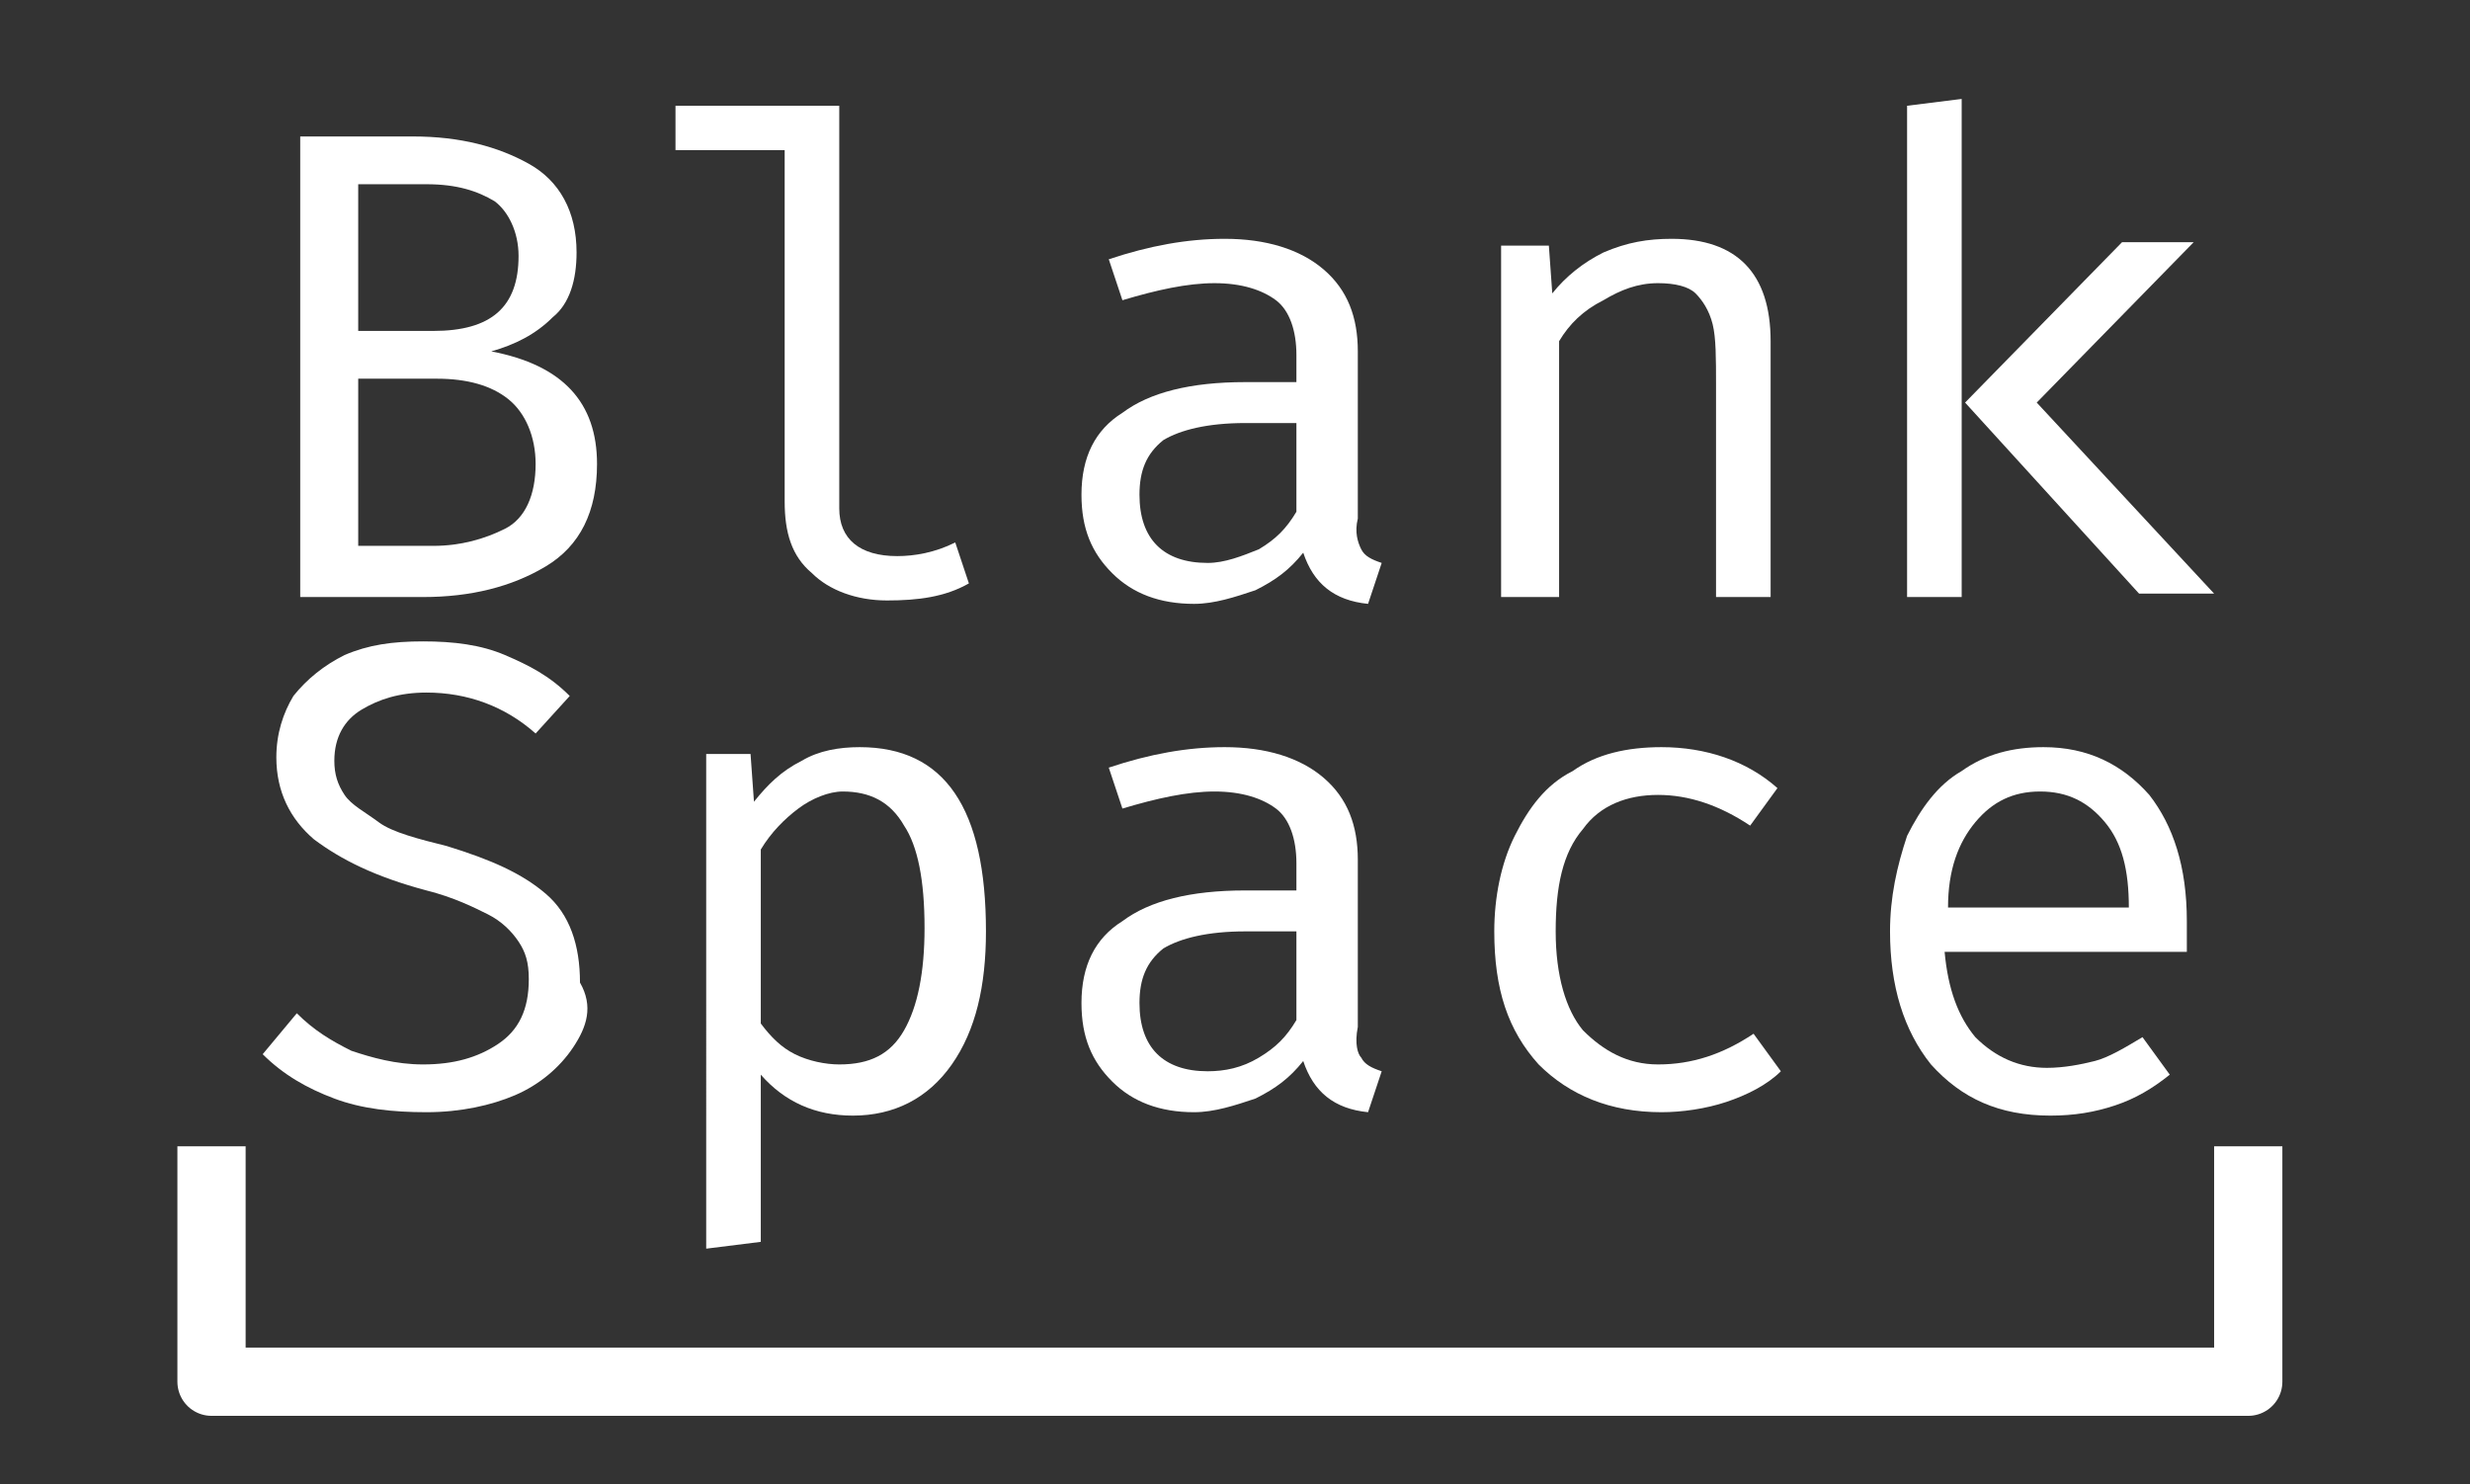 <?xml version="1.0" encoding="utf-8"?>
<!-- Generator: Adobe Illustrator 19.0.0, SVG Export Plug-In . SVG Version: 6.00 Build 0)  -->
<svg version="1.1" id="Layer_1" xmlns="http://www.w3.org/2000/svg" xmlns:xlink="http://www.w3.org/1999/xlink" x="0px" y="0px"
	 viewBox="0 0 72.4 43.5" style="enable-background:new 0 0 72.4 43.5;" xml:space="preserve">
<rect x="0" y="0" width="72.4" height="43.5" fill="#333333" stroke="none"/>
<style type="text/css">
	.st0{fill:#FFFFFF;}
	.st1{fill:none;stroke:#FFFFFF;stroke-width:2;stroke-linejoin:round;stroke-miterlimit:10;}
</style>
<g id="XMLID_188_">
	<g id="XMLID_70_">
		<path id="XMLID_71_" class="st0" d="M16,16.6c-1,0.6-2.2,0.9-3.6,0.9H8.8V4h3.3c1.4,0,2.5,0.3,3.4,0.8c0.9,0.5,1.4,1.4,1.4,2.6
			c0,0.8-0.2,1.5-0.7,1.9c-0.5,0.5-1.1,0.8-1.8,1c2.1,0.4,3.1,1.5,3.1,3.3C17.5,15,17,16,16,16.6z M14.5,5.9c-0.5-0.3-1.1-0.5-2-0.5
			h-2v4.3h2.2c1.7,0,2.5-0.7,2.5-2.2C15.2,6.8,14.9,6.2,14.5,5.9z M14.9,11.7c-0.5-0.4-1.2-0.6-2.1-0.6h-2.3v4.9h2.2
			c0.8,0,1.5-0.2,2.1-0.5c0.6-0.3,0.9-1,0.9-1.9C15.7,12.8,15.4,12.1,14.9,11.7z"/>
		<path id="XMLID_75_" class="st0" d="M24.6,14.9c0,0.9,0.6,1.4,1.7,1.4c0.5,0,1.1-0.1,1.7-0.4l0.4,1.2c-0.7,0.4-1.5,0.5-2.4,0.5
			c-0.9,0-1.7-0.3-2.2-0.8c-0.6-0.5-0.8-1.2-0.8-2.1V4.4h-3.2V3.1h4.8V14.9z"/>
		<path id="XMLID_77_" class="st0" d="M39.9,16.1c0.1,0.2,0.3,0.3,0.6,0.4l-0.4,1.2c-1-0.1-1.6-0.6-1.9-1.5
			c-0.4,0.5-0.8,0.8-1.4,1.1c-0.6,0.2-1.2,0.4-1.8,0.4c-1,0-1.8-0.3-2.4-0.9c-0.6-0.6-0.9-1.3-0.9-2.3c0-1.1,0.4-1.9,1.2-2.4
			c0.8-0.6,2-0.9,3.6-0.9H38v-0.8c0-0.7-0.2-1.3-0.6-1.6c-0.4-0.3-1-0.5-1.8-0.5c-0.8,0-1.7,0.2-2.7,0.5l-0.4-1.2
			C33.7,7.2,34.8,7,35.9,7c1.2,0,2.2,0.3,2.9,0.9c0.7,0.6,1,1.4,1,2.4v4.9C39.7,15.6,39.8,15.9,39.9,16.1z M36.9,16.1
			c0.5-0.3,0.8-0.6,1.1-1.1v-2.6h-1.5c-1.1,0-1.9,0.2-2.4,0.5c-0.5,0.4-0.7,0.9-0.7,1.6c0,1.3,0.7,2,2,2
			C35.9,16.5,36.4,16.3,36.9,16.1z"/>
		<path id="XMLID_80_" class="st0" d="M44,7.2h1.4l0.1,1.4c0.4-0.5,0.9-0.9,1.5-1.2C47.7,7.1,48.3,7,49,7c1.9,0,2.9,1,2.9,3v7.5
			h-1.6v-6.2c0-0.8,0-1.4-0.1-1.8c-0.1-0.4-0.3-0.7-0.5-0.9c-0.2-0.2-0.6-0.3-1.1-0.3c-0.6,0-1.1,0.2-1.6,0.5
			C46.4,9.1,46,9.5,45.7,10v7.5H44V7.2z"/>
		<path id="XMLID_82_" class="st0" d="M57.5,17.5h-1.6V3.1l1.6-0.2V17.5z M59.7,11.8l5.2,5.6h-2.2l-5.1-5.6l4.6-4.7h2.1L59.7,11.8z"
			/>
	</g>
	<g id="XMLID_1_">
		<path id="XMLID_5_" class="st0" d="M16.8,30.7c-0.4,0.6-1,1.1-1.7,1.4c-0.7,0.3-1.6,0.5-2.6,0.5c-1,0-1.9-0.1-2.7-0.4
			c-0.8-0.3-1.5-0.7-2.1-1.3l1-1.2c0.5,0.5,1,0.8,1.6,1.1c0.6,0.2,1.3,0.4,2.1,0.4c0.9,0,1.6-0.2,2.2-0.6c0.6-0.4,0.9-1,0.9-1.9
			c0-0.5-0.1-0.8-0.3-1.1c-0.2-0.3-0.5-0.6-0.9-0.8c-0.4-0.2-1-0.5-1.8-0.7c-1.5-0.4-2.5-0.9-3.3-1.5c-0.7-0.6-1.1-1.4-1.1-2.4
			c0-0.7,0.2-1.3,0.5-1.8c0.4-0.5,0.9-0.9,1.5-1.2c0.7-0.3,1.4-0.4,2.3-0.4c0.9,0,1.7,0.1,2.4,0.4c0.7,0.3,1.3,0.6,1.9,1.2l-1,1.1
			c-0.9-0.8-2-1.2-3.2-1.2c-0.8,0-1.4,0.2-1.9,0.5c-0.5,0.3-0.8,0.8-0.8,1.5c0,0.4,0.1,0.7,0.3,1c0.2,0.3,0.6,0.5,1,0.8
			s1.2,0.5,2,0.7c1.3,0.4,2.2,0.8,2.9,1.4c0.7,0.6,1,1.5,1,2.6C17.4,29.5,17.2,30.1,16.8,30.7z"/>
		<path id="XMLID_59_" class="st0" d="M28.9,27.3c0,1.6-0.3,2.9-1,3.9c-0.7,1-1.7,1.5-2.9,1.5c-1.1,0-2-0.4-2.7-1.2v4.9l-1.6,0.2
			V22.1H22l0.1,1.4c0.4-0.5,0.8-0.9,1.4-1.2c0.5-0.3,1.1-0.4,1.7-0.4C27.7,21.9,28.9,23.7,28.9,27.3z M23.4,23.7
			c-0.4,0.3-0.8,0.7-1.1,1.2V30c0.3,0.4,0.6,0.7,1,0.9c0.4,0.2,0.9,0.3,1.3,0.3c0.9,0,1.5-0.3,1.9-1c0.4-0.7,0.6-1.7,0.6-3
			c0-1.4-0.2-2.4-0.6-3c-0.4-0.7-1-1-1.8-1C24.3,23.2,23.8,23.4,23.4,23.7z"/>
		<path id="XMLID_62_" class="st0" d="M39.9,31c0.1,0.2,0.3,0.3,0.6,0.4l-0.4,1.2c-1-0.1-1.6-0.6-1.9-1.5c-0.4,0.5-0.8,0.8-1.4,1.1
			c-0.6,0.2-1.2,0.4-1.8,0.4c-1,0-1.8-0.3-2.4-0.9c-0.6-0.6-0.9-1.3-0.9-2.3c0-1.1,0.4-1.9,1.2-2.4c0.8-0.6,2-0.9,3.6-0.9H38v-0.8
			c0-0.7-0.2-1.3-0.6-1.6c-0.4-0.3-1-0.5-1.8-0.5c-0.8,0-1.7,0.2-2.7,0.5l-0.4-1.2c1.2-0.4,2.3-0.6,3.4-0.6c1.2,0,2.2,0.3,2.9,0.9
			c0.7,0.6,1,1.4,1,2.4v4.9C39.7,30.6,39.8,30.9,39.9,31z M36.9,31c0.5-0.3,0.8-0.6,1.1-1.1v-2.6h-1.5c-1.1,0-1.9,0.2-2.4,0.5
			c-0.5,0.4-0.7,0.9-0.7,1.6c0,1.3,0.7,2,2,2C35.9,31.4,36.4,31.3,36.9,31z"/>
		<path id="XMLID_65_" class="st0" d="M51.4,30.3l0.8,1.1c-0.4,0.4-1,0.7-1.6,0.9c-0.6,0.2-1.3,0.3-1.9,0.3c-1.5,0-2.7-0.5-3.6-1.4
			c-0.9-1-1.3-2.2-1.3-3.9c0-1,0.2-2,0.6-2.8c0.4-0.8,0.9-1.5,1.7-1.9c0.7-0.5,1.6-0.7,2.6-0.7c1.3,0,2.5,0.4,3.4,1.2l-0.8,1.1
			c-0.9-0.6-1.8-0.9-2.7-0.9c-0.9,0-1.7,0.3-2.2,1c-0.6,0.7-0.8,1.7-0.8,3c0,1.3,0.3,2.3,0.8,2.9c0.6,0.6,1.3,1,2.2,1
			C49.6,31.2,50.5,30.9,51.4,30.3z"/>
		<path id="XMLID_67_" class="st0" d="M57.9,30.4c0.6,0.6,1.3,0.9,2.1,0.9c0.5,0,1-0.1,1.4-0.2c0.4-0.1,0.9-0.4,1.4-0.7l0.8,1.1
			c-0.5,0.4-1,0.7-1.6,0.9c-0.6,0.2-1.2,0.3-1.9,0.3c-1.5,0-2.6-0.5-3.5-1.5c-0.8-1-1.2-2.3-1.2-3.9c0-1,0.2-1.9,0.5-2.8
			c0.4-0.8,0.9-1.5,1.6-1.9c0.7-0.5,1.5-0.7,2.4-0.7c1.3,0,2.3,0.5,3.1,1.4c0.7,0.9,1.1,2.1,1.1,3.7c0,0.3,0,0.6,0,0.9H57
			C57.1,29,57.4,29.8,57.9,30.4z M57.9,24.1c-0.5,0.6-0.8,1.4-0.8,2.5h5.3c0-1.1-0.2-1.9-0.7-2.5c-0.5-0.6-1.1-0.9-1.9-0.9
			C59,23.2,58.4,23.5,57.9,24.1z"/>
	</g>
	<path id="XMLID_4_" class="st1" d="M6.2,33.6c0,2.3,0,6.9,0,6.9h59.7v-6.9"/>
</g>
</svg>
